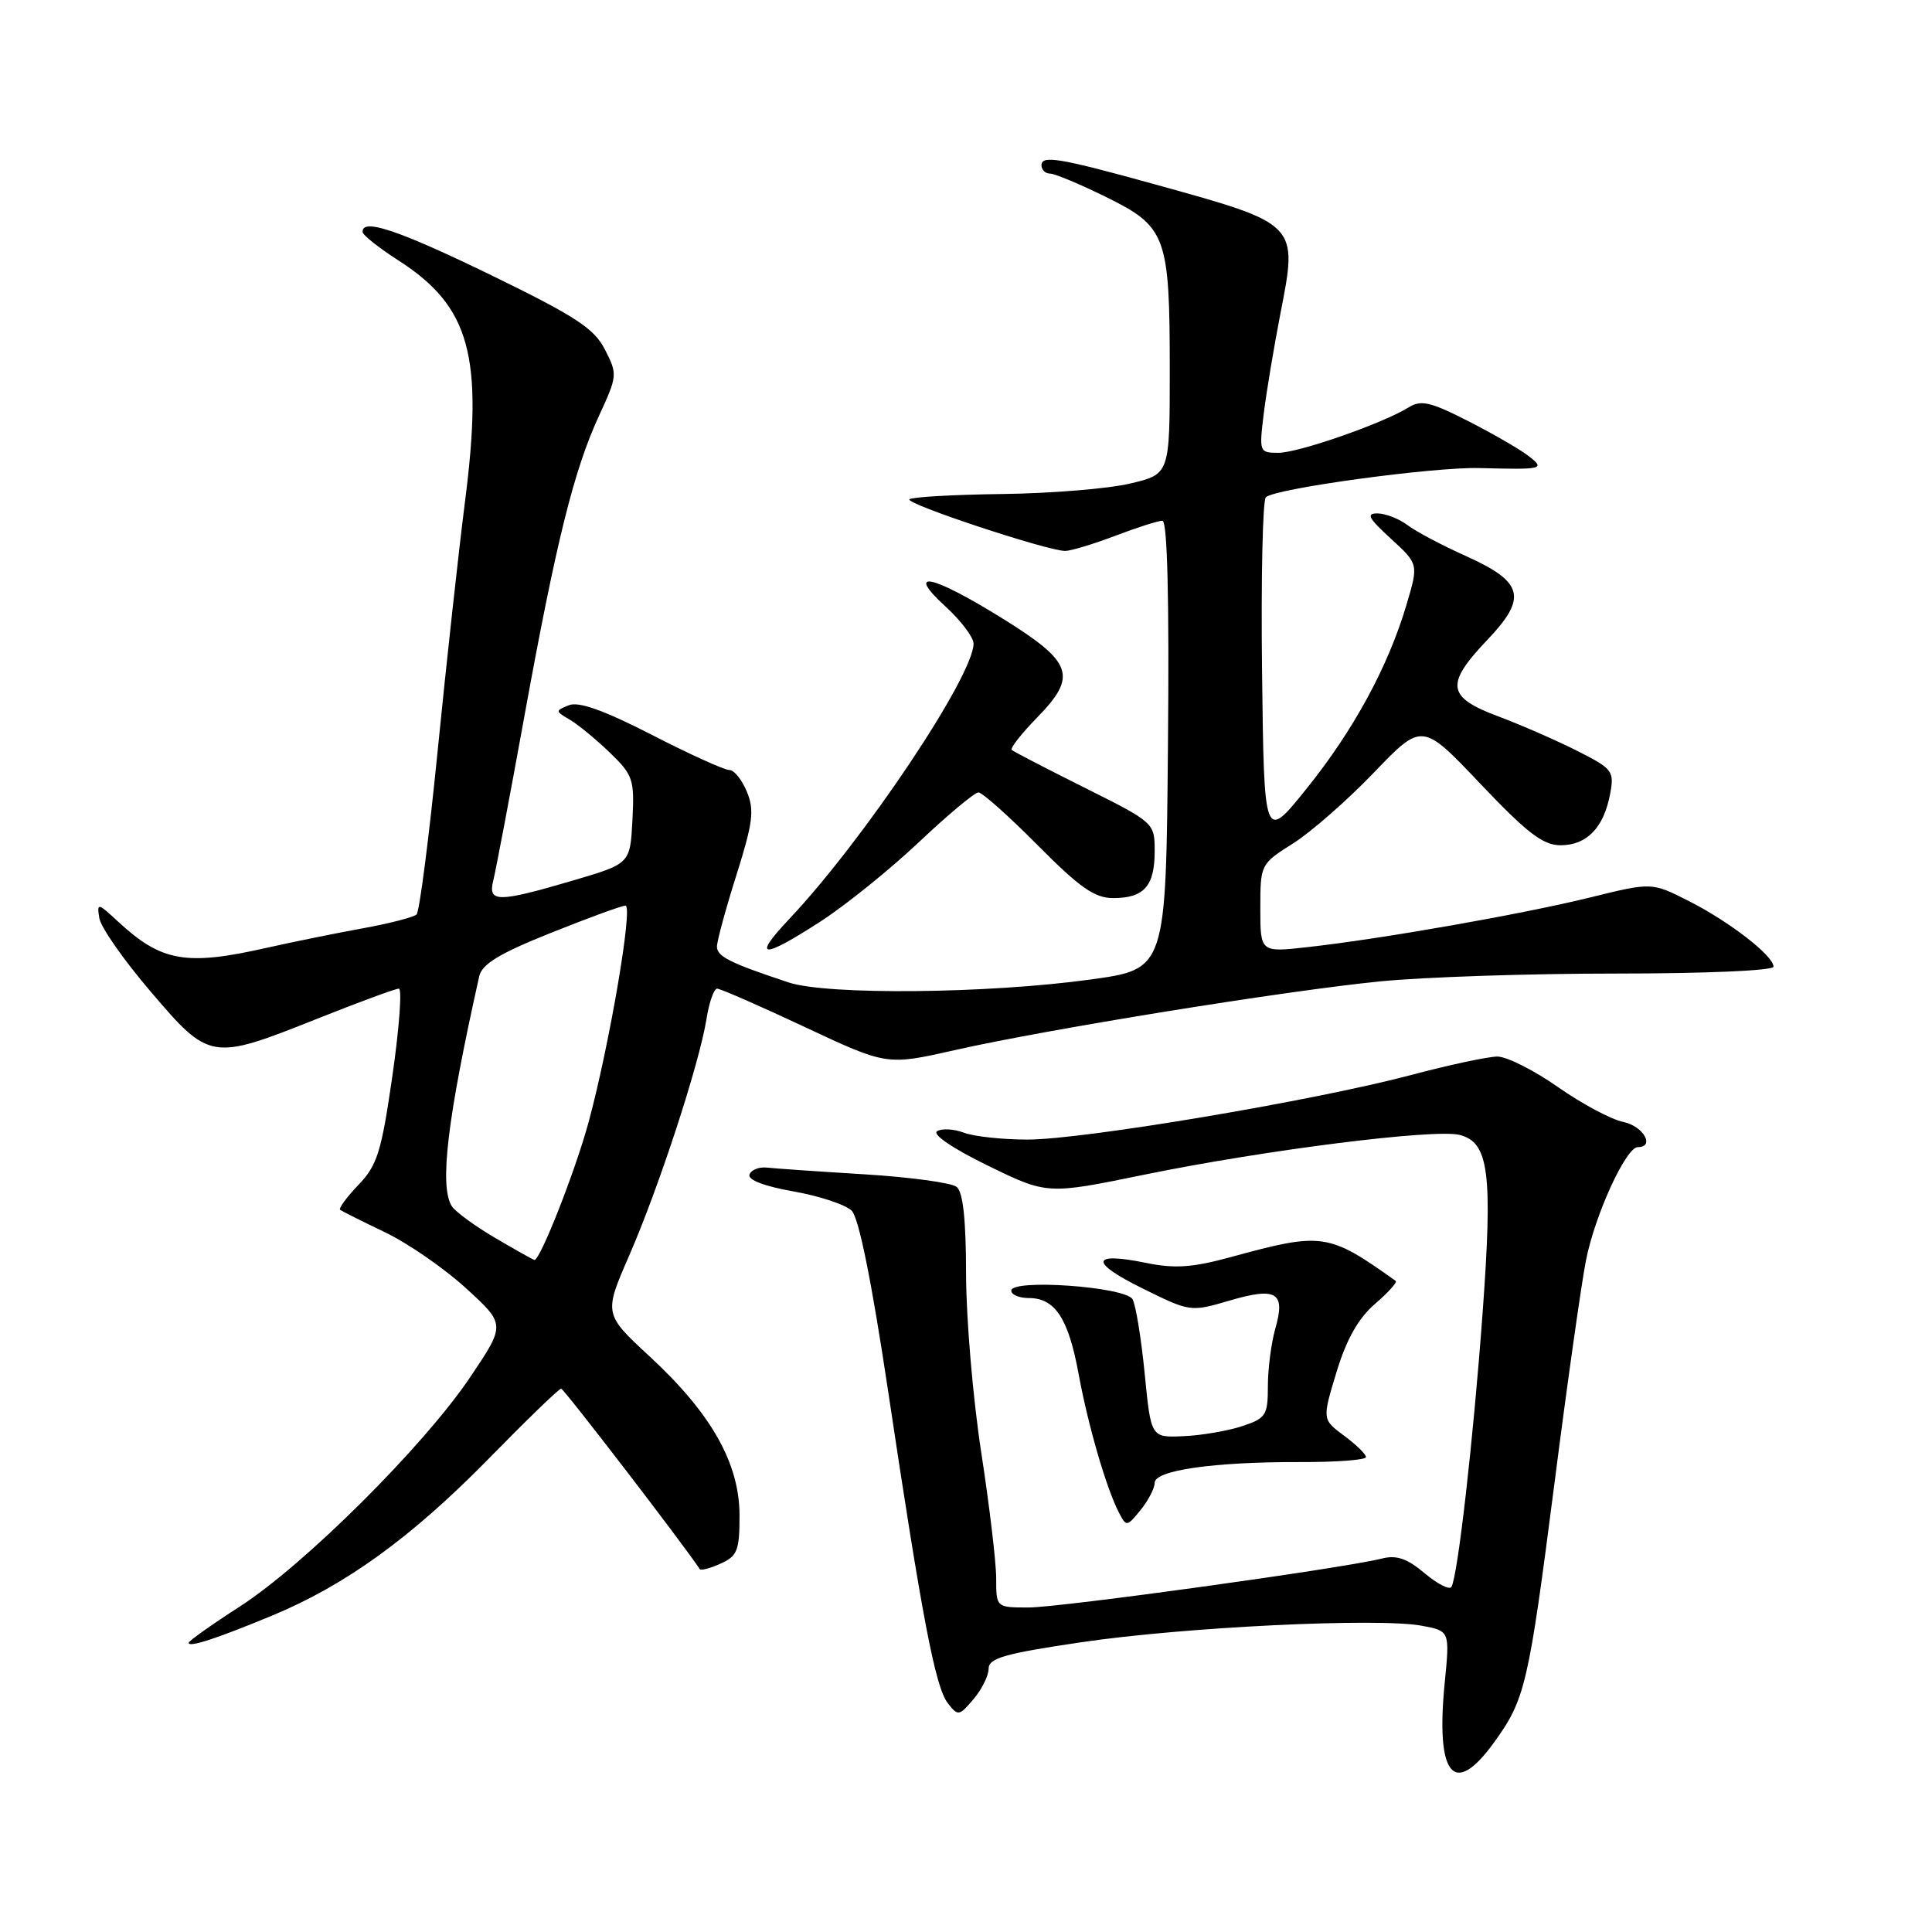 <?xml version="1.0" encoding="UTF-8" standalone="no"?>
<!DOCTYPE svg PUBLIC "-//W3C//DTD SVG 1.1//EN" "http://www.w3.org/Graphics/SVG/1.1/DTD/svg11.dtd" >
<svg xmlns="http://www.w3.org/2000/svg" xmlns:xlink="http://www.w3.org/1999/xlink" version="1.1" viewBox="0 0 256 256">
 <g >
 <path fill="currentColor"
d=" M 197.94 230.92 C 202.10 225.18 202.52 223.39 205.98 196.50 C 207.67 183.30 209.55 170.03 210.15 167.00 C 211.33 160.99 215.45 152.00 217.02 152.00 C 219.34 152.00 217.74 149.20 215.11 148.67 C 213.52 148.35 209.62 146.27 206.45 144.05 C 203.27 141.82 199.66 140.00 198.42 140.00 C 197.19 140.00 191.98 141.11 186.84 142.48 C 174.07 145.86 143.53 151.00 136.16 151.00 C 132.84 151.00 129.05 150.59 127.73 150.09 C 126.41 149.59 124.81 149.50 124.17 149.89 C 123.49 150.31 126.26 152.19 130.89 154.45 C 138.77 158.29 138.77 158.29 151.63 155.65 C 167.67 152.37 190.06 149.55 193.40 150.38 C 197.29 151.36 197.81 155.38 196.45 174.00 C 195.22 190.80 193.16 208.87 192.32 210.28 C 192.06 210.70 190.46 209.88 188.77 208.46 C 186.45 206.50 185.04 206.02 183.09 206.52 C 177.99 207.81 140.50 213.00 136.29 213.00 C 132.00 213.00 132.00 213.00 132.00 209.14 C 132.00 207.02 131.10 199.48 130.01 192.39 C 128.92 185.30 128.02 174.72 128.01 168.87 C 128.00 161.57 127.61 157.94 126.75 157.26 C 126.06 156.72 120.55 155.97 114.50 155.60 C 108.45 155.23 102.65 154.83 101.61 154.71 C 100.57 154.60 99.53 155.01 99.31 155.64 C 99.06 156.34 101.29 157.19 105.15 157.87 C 108.59 158.48 112.06 159.63 112.86 160.43 C 113.80 161.38 115.50 169.78 117.66 184.20 C 122.18 214.39 123.93 223.54 125.59 225.68 C 126.94 227.42 127.09 227.39 129.00 225.14 C 130.10 223.84 131.00 222.02 131.00 221.10 C 131.00 219.71 133.16 219.10 143.25 217.61 C 156.87 215.59 182.67 214.34 188.40 215.42 C 192.11 216.11 192.11 216.11 191.43 223.00 C 190.22 235.31 192.63 238.25 197.94 230.92 Z  M 36.02 214.09 C 45.79 210.04 54.47 203.76 64.68 193.36 C 69.72 188.21 74.07 184.00 74.35 184.00 C 74.71 184.00 90.52 204.58 92.72 207.91 C 92.87 208.14 94.12 207.81 95.50 207.18 C 97.71 206.18 98.00 205.43 97.99 200.77 C 97.98 193.89 94.25 187.29 86.09 179.74 C 80.00 174.10 80.00 174.10 83.40 166.30 C 87.32 157.30 92.66 140.95 93.61 135.05 C 93.96 132.82 94.60 131.00 95.02 131.00 C 95.45 131.00 100.68 133.29 106.65 136.09 C 117.50 141.18 117.50 141.18 126.50 139.15 C 138.71 136.39 170.17 131.30 182.86 130.04 C 188.55 129.47 202.61 129.00 214.11 129.00 C 226.01 129.00 235.00 128.61 235.00 128.09 C 235.00 126.64 229.16 122.12 223.79 119.40 C 218.87 116.90 218.87 116.90 210.69 118.92 C 201.72 121.13 183.07 124.41 173.25 125.50 C 167.00 126.20 167.00 126.20 167.00 120.35 C 167.00 114.54 167.03 114.48 171.32 111.77 C 173.70 110.27 178.52 106.05 182.04 102.38 C 188.44 95.72 188.44 95.72 196.16 103.86 C 202.37 110.40 204.46 112.00 206.79 112.00 C 210.25 112.00 212.50 109.68 213.34 105.25 C 213.92 102.17 213.71 101.88 209.00 99.50 C 206.27 98.12 201.56 96.06 198.52 94.92 C 191.72 92.38 191.47 90.69 197.05 84.82 C 202.42 79.19 201.90 77.13 194.27 73.69 C 191.10 72.27 187.60 70.42 186.50 69.58 C 185.40 68.75 183.62 68.05 182.55 68.03 C 180.98 68.01 181.32 68.65 184.29 71.37 C 187.97 74.74 187.97 74.74 186.37 80.12 C 183.94 88.33 179.35 96.77 173.13 104.50 C 167.50 111.50 167.50 111.50 167.23 89.07 C 167.08 76.73 167.31 66.30 167.73 65.89 C 168.92 64.73 189.84 61.87 196.00 62.02 C 204.51 62.24 204.80 62.17 202.50 60.39 C 201.40 59.54 197.82 57.47 194.55 55.80 C 189.55 53.25 188.29 52.96 186.65 53.98 C 183.28 56.09 172.06 60.00 169.38 60.00 C 166.87 60.00 166.83 59.89 167.46 54.75 C 167.82 51.86 168.81 45.95 169.65 41.61 C 172.00 29.58 172.14 29.72 153.00 24.42 C 140.45 20.94 138.00 20.53 138.00 21.89 C 138.00 22.50 138.51 23.00 139.13 23.00 C 139.75 23.00 143.10 24.40 146.57 26.11 C 154.55 30.04 155.00 31.26 155.00 49.07 C 155.00 62.83 155.00 62.83 149.75 64.07 C 146.86 64.76 139.23 65.38 132.78 65.46 C 126.33 65.54 120.81 65.86 120.50 66.16 C 119.92 66.75 138.79 73.00 141.14 73.00 C 141.89 73.00 144.87 72.10 147.76 71.00 C 150.65 69.90 153.47 69.00 154.03 69.00 C 154.68 69.00 154.94 79.31 154.76 98.71 C 154.50 128.42 154.50 128.42 144.50 129.79 C 130.89 131.67 109.62 131.87 104.50 130.18 C 96.72 127.60 95.00 126.74 95.00 125.43 C 95.00 124.70 96.16 120.43 97.58 115.95 C 99.77 108.99 99.98 107.36 98.96 104.89 C 98.30 103.30 97.25 102.01 96.63 102.03 C 96.01 102.04 91.39 99.95 86.37 97.37 C 80.01 94.11 76.68 92.92 75.37 93.45 C 73.56 94.17 73.57 94.24 75.48 95.35 C 76.56 95.98 78.95 97.94 80.78 99.70 C 83.89 102.70 84.08 103.27 83.80 108.67 C 83.50 114.44 83.50 114.44 76.00 116.65 C 65.94 119.61 64.63 119.61 65.36 116.68 C 65.68 115.41 67.54 105.62 69.48 94.93 C 73.69 71.77 76.06 62.22 79.40 55.03 C 81.81 49.81 81.83 49.58 80.16 46.32 C 78.72 43.51 76.28 41.92 65.12 36.48 C 52.82 30.50 47.92 28.85 48.05 30.75 C 48.08 31.16 50.21 32.85 52.78 34.50 C 62.29 40.60 64.09 47.15 61.61 66.50 C 60.77 73.10 59.14 87.95 57.99 99.50 C 56.84 111.05 55.58 120.80 55.20 121.17 C 54.81 121.54 51.58 122.37 48.00 123.02 C 44.42 123.67 38.71 124.83 35.29 125.60 C 24.64 128.01 21.39 127.43 15.66 122.13 C 12.94 119.61 12.83 119.59 13.16 121.66 C 13.35 122.86 16.41 127.24 19.98 131.41 C 27.76 140.54 28.01 140.58 42.00 135.00 C 47.52 132.80 52.40 131.00 52.85 131.00 C 53.29 131.00 52.91 136.18 52.00 142.52 C 50.54 152.64 50.00 154.39 47.49 157.01 C 45.93 158.64 44.84 160.13 45.07 160.31 C 45.31 160.49 47.98 161.83 51.01 163.28 C 54.04 164.73 58.88 168.07 61.76 170.71 C 67.00 175.50 67.00 175.50 62.29 182.50 C 56.17 191.60 40.32 207.38 31.75 212.89 C 28.04 215.28 25.00 217.44 25.00 217.68 C 25.00 218.33 28.57 217.17 36.02 214.09 Z  M 153.00 196.48 C 153.00 194.82 160.81 193.70 172.25 193.73 C 177.06 193.75 181.00 193.45 181.00 193.07 C 181.00 192.69 179.69 191.41 178.09 190.23 C 175.19 188.08 175.19 188.08 177.10 181.79 C 178.44 177.41 179.99 174.67 182.20 172.77 C 183.94 171.27 185.18 169.90 184.94 169.73 C 176.02 163.36 175.21 163.25 163.09 166.57 C 158.00 167.96 155.67 168.12 151.86 167.34 C 144.53 165.84 144.33 167.24 151.39 170.72 C 157.72 173.85 157.76 173.85 162.97 172.32 C 169.16 170.51 170.36 171.25 168.99 176.03 C 168.45 177.93 168.00 181.37 168.00 183.67 C 168.00 187.54 167.75 187.93 164.57 188.98 C 162.69 189.60 159.20 190.20 156.83 190.30 C 152.51 190.50 152.51 190.50 151.68 182.03 C 151.22 177.37 150.50 172.93 150.07 172.16 C 149.14 170.50 134.00 169.42 134.00 171.02 C 134.00 171.56 135.06 172.00 136.35 172.00 C 139.80 172.00 141.57 174.71 142.91 182.00 C 144.17 188.87 146.59 197.20 148.27 200.44 C 149.24 202.32 149.33 202.31 151.14 200.08 C 152.16 198.81 153.00 197.20 153.00 196.48 Z  M 108.71 122.11 C 112.02 119.97 117.89 115.24 121.74 111.61 C 125.59 107.97 129.15 105.00 129.65 105.00 C 130.15 105.00 133.68 108.15 137.50 112.00 C 143.10 117.64 145.04 119.00 147.52 119.00 C 151.59 119.00 153.00 117.40 153.00 112.81 C 153.00 109.03 152.98 109.01 143.75 104.39 C 138.66 101.85 134.30 99.59 134.06 99.37 C 133.83 99.14 135.33 97.23 137.40 95.10 C 142.83 89.54 142.20 87.75 132.67 81.85 C 123.40 76.10 119.86 75.40 125.30 80.38 C 127.34 82.25 129.00 84.45 129.00 85.28 C 129.00 89.57 114.45 111.31 104.60 121.75 C 99.60 127.04 100.91 127.15 108.71 122.11 Z  M 65.61 164.03 C 62.92 162.45 60.34 160.56 59.87 159.83 C 58.20 157.19 59.26 148.32 63.50 129.36 C 63.87 127.74 66.19 126.33 73.00 123.61 C 77.96 121.62 82.40 120.00 82.88 120.00 C 83.91 120.00 80.76 138.46 78.00 148.66 C 76.24 155.16 71.55 167.07 70.81 166.95 C 70.64 166.92 68.30 165.61 65.61 164.03 Z "/>
</g>
</svg>